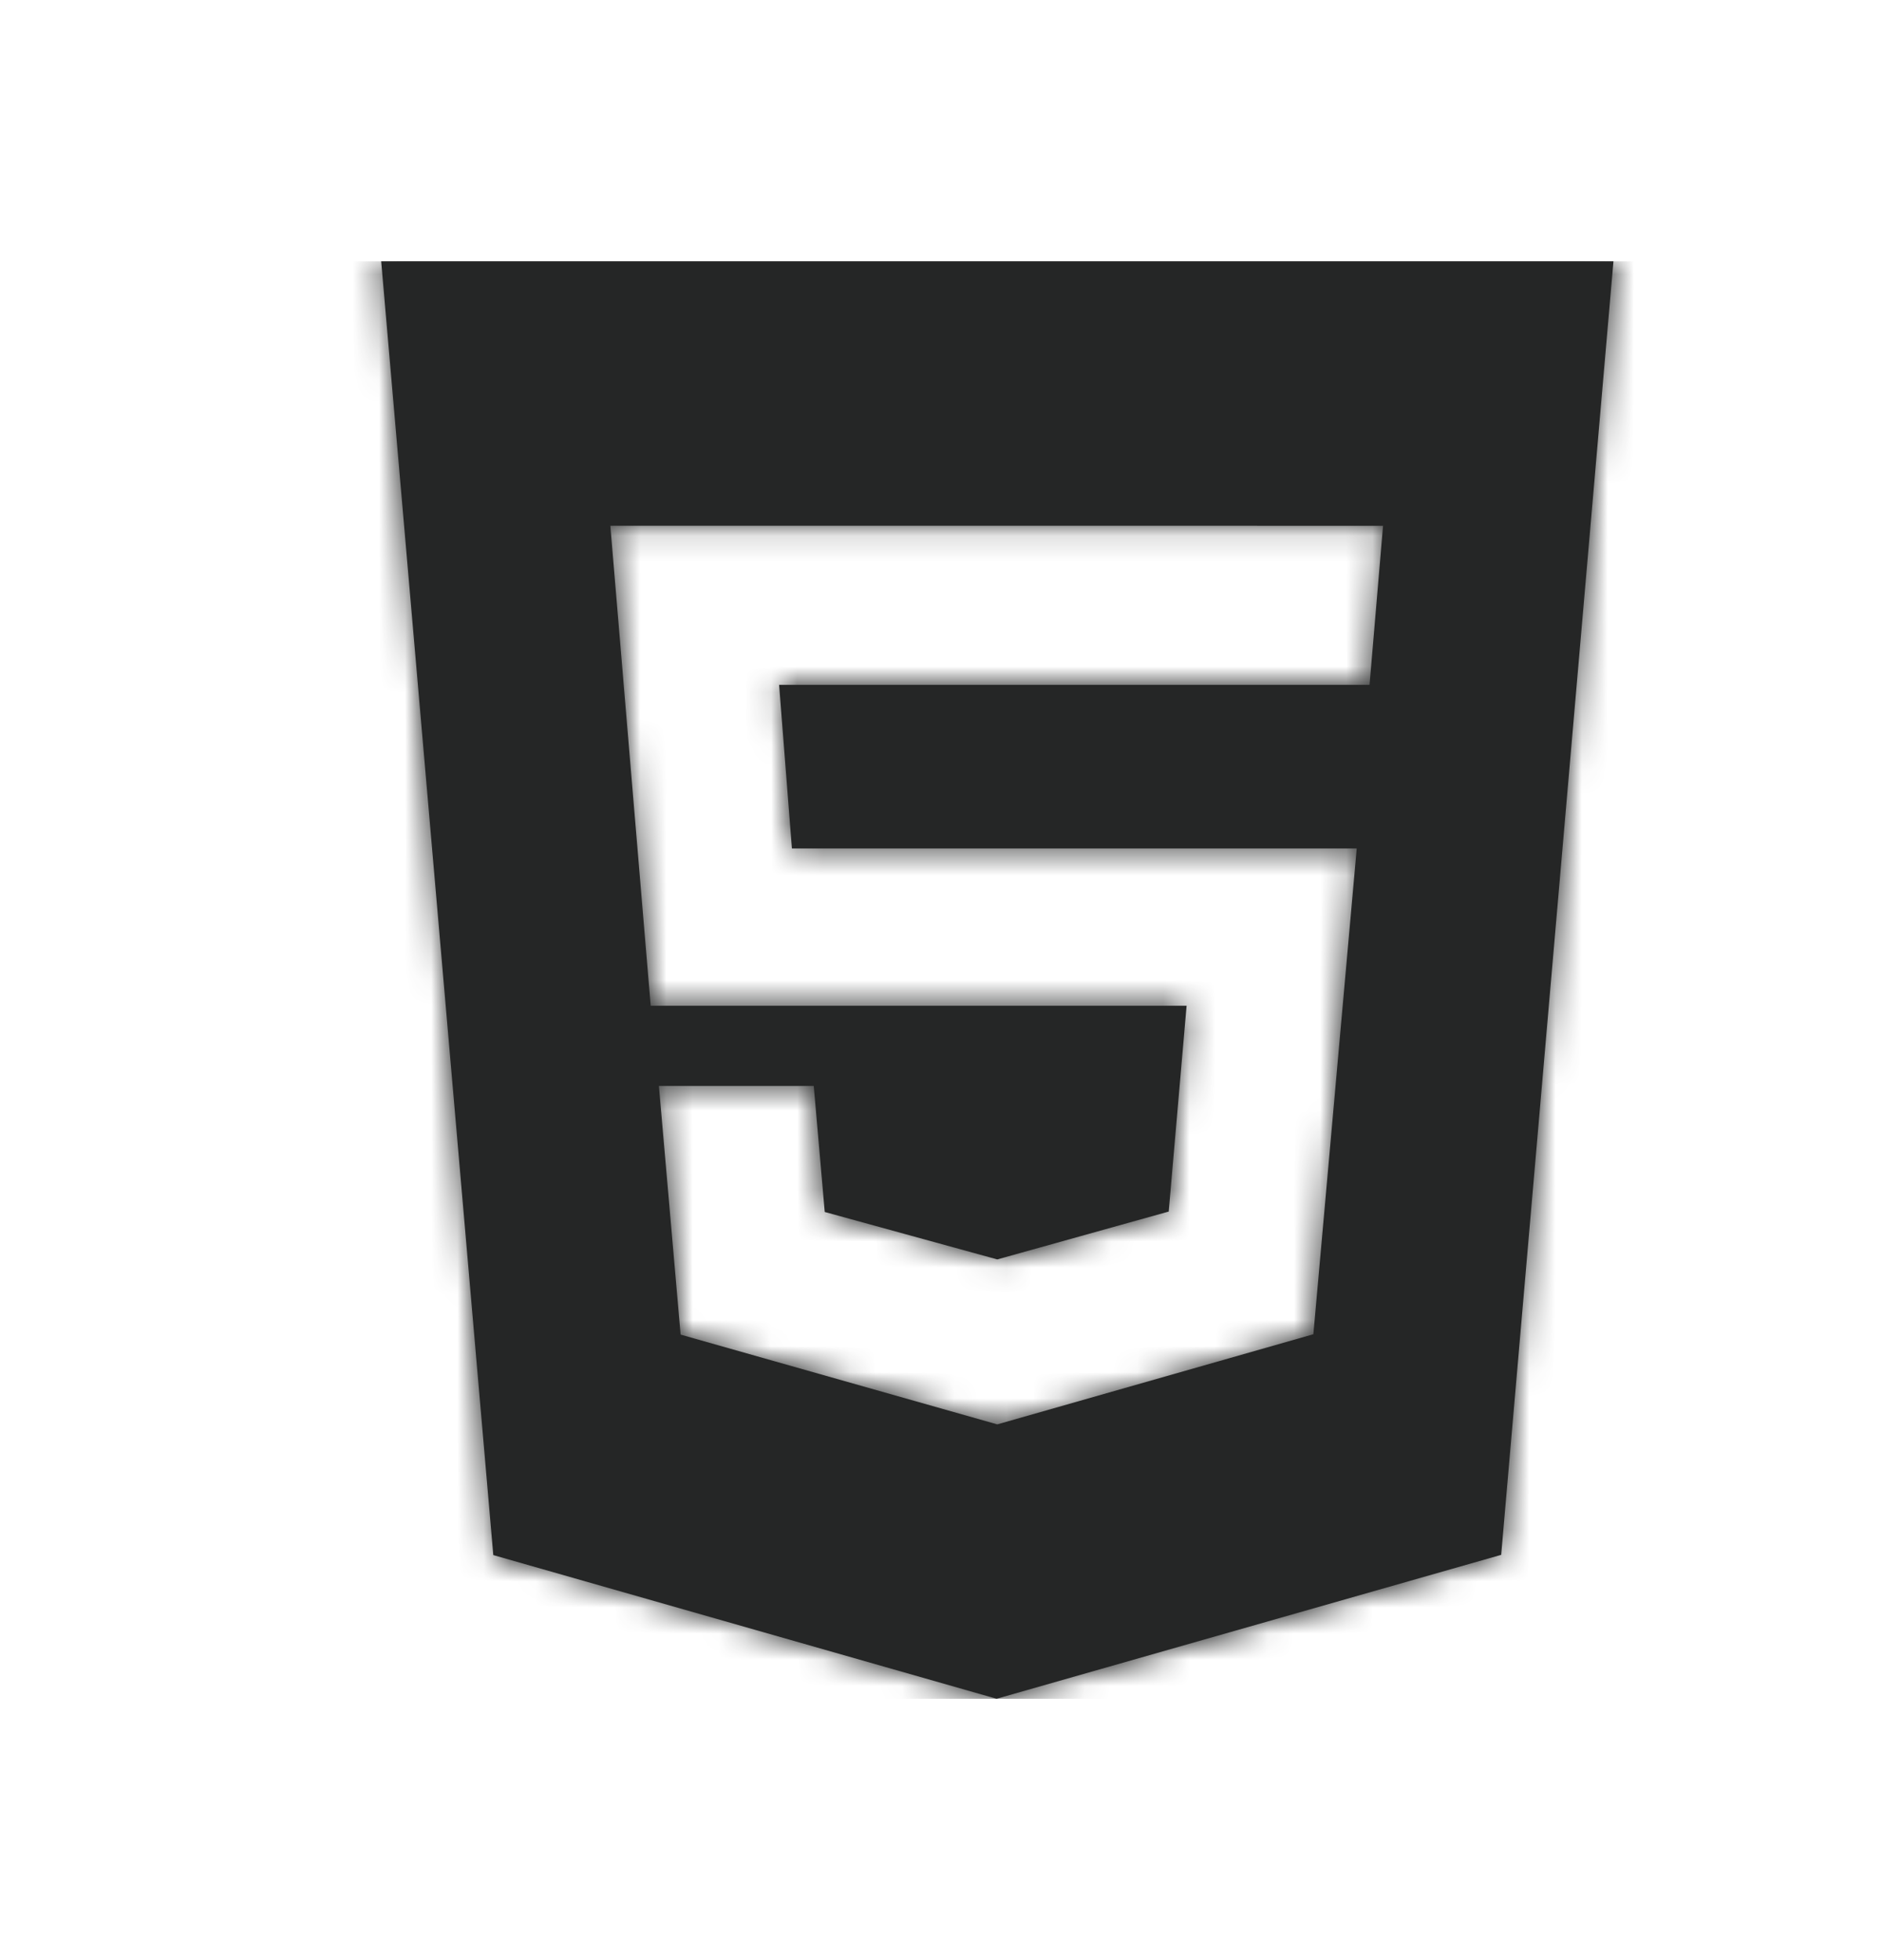 <svg width="72" height="75" viewBox="0 0 72 75" fill="none" xmlns="http://www.w3.org/2000/svg">
<g filter="url(#filter0_d)">
<path fill-rule="evenodd" clip-rule="evenodd" d="M4.583 0L8.872 49.502L28.126 55L47.431 49.493L51.726 0H4.583ZM42.395 16.205H19.806L20.296 22.466H41.904L40.246 41.052L28.153 44.501L16.038 41.066L15.208 31.551H21.132L21.552 36.374L28.153 38.189L34.712 36.358L35.396 28.482H14.894L13.35 10.117L42.911 10.119L42.395 16.205Z" fill="#252626"/>
<mask id="mask0" mask-type="alpha" maskUnits="userSpaceOnUse" x="4" y="0" width="48" height="55">
<path fill-rule="evenodd" clip-rule="evenodd" d="M4.583 0L8.872 49.502L28.126 55L47.431 49.493L51.726 0H4.583ZM42.395 16.205H19.806L20.296 22.466H41.904L40.246 41.052L28.153 44.501L16.038 41.066L15.208 31.551H21.132L21.552 36.374L28.153 38.189L34.712 36.358L35.396 28.482H14.894L13.35 10.117L42.911 10.119L42.395 16.205Z" fill="white"/>
</mask>
<g mask="url(#mask0)">
<rect width="55" height="55" fill="#252626"/>
</g>
</g>
<defs>
<filter id="filter0_d" x="0" y="0" width="75" height="75" filterUnits="userSpaceOnUse" color-interpolation-filters="sRGB">
<feFlood flood-opacity="0" result="BackgroundImageFix"/>
<feColorMatrix in="SourceAlpha" type="matrix" values="0 0 0 0 0 0 0 0 0 0 0 0 0 0 0 0 0 0 127 0"/>
<feOffset dx="10" dy="10"/>
<feGaussianBlur stdDeviation="5"/>
<feColorMatrix type="matrix" values="0 0 0 0 0 0 0 0 0 0 0 0 0 0 0 0 0 0 0.25 0"/>
<feBlend mode="normal" in2="BackgroundImageFix" result="effect1_dropShadow"/>
<feBlend mode="normal" in="SourceGraphic" in2="effect1_dropShadow" result="shape"/>
</filter>
</defs>
</svg>
